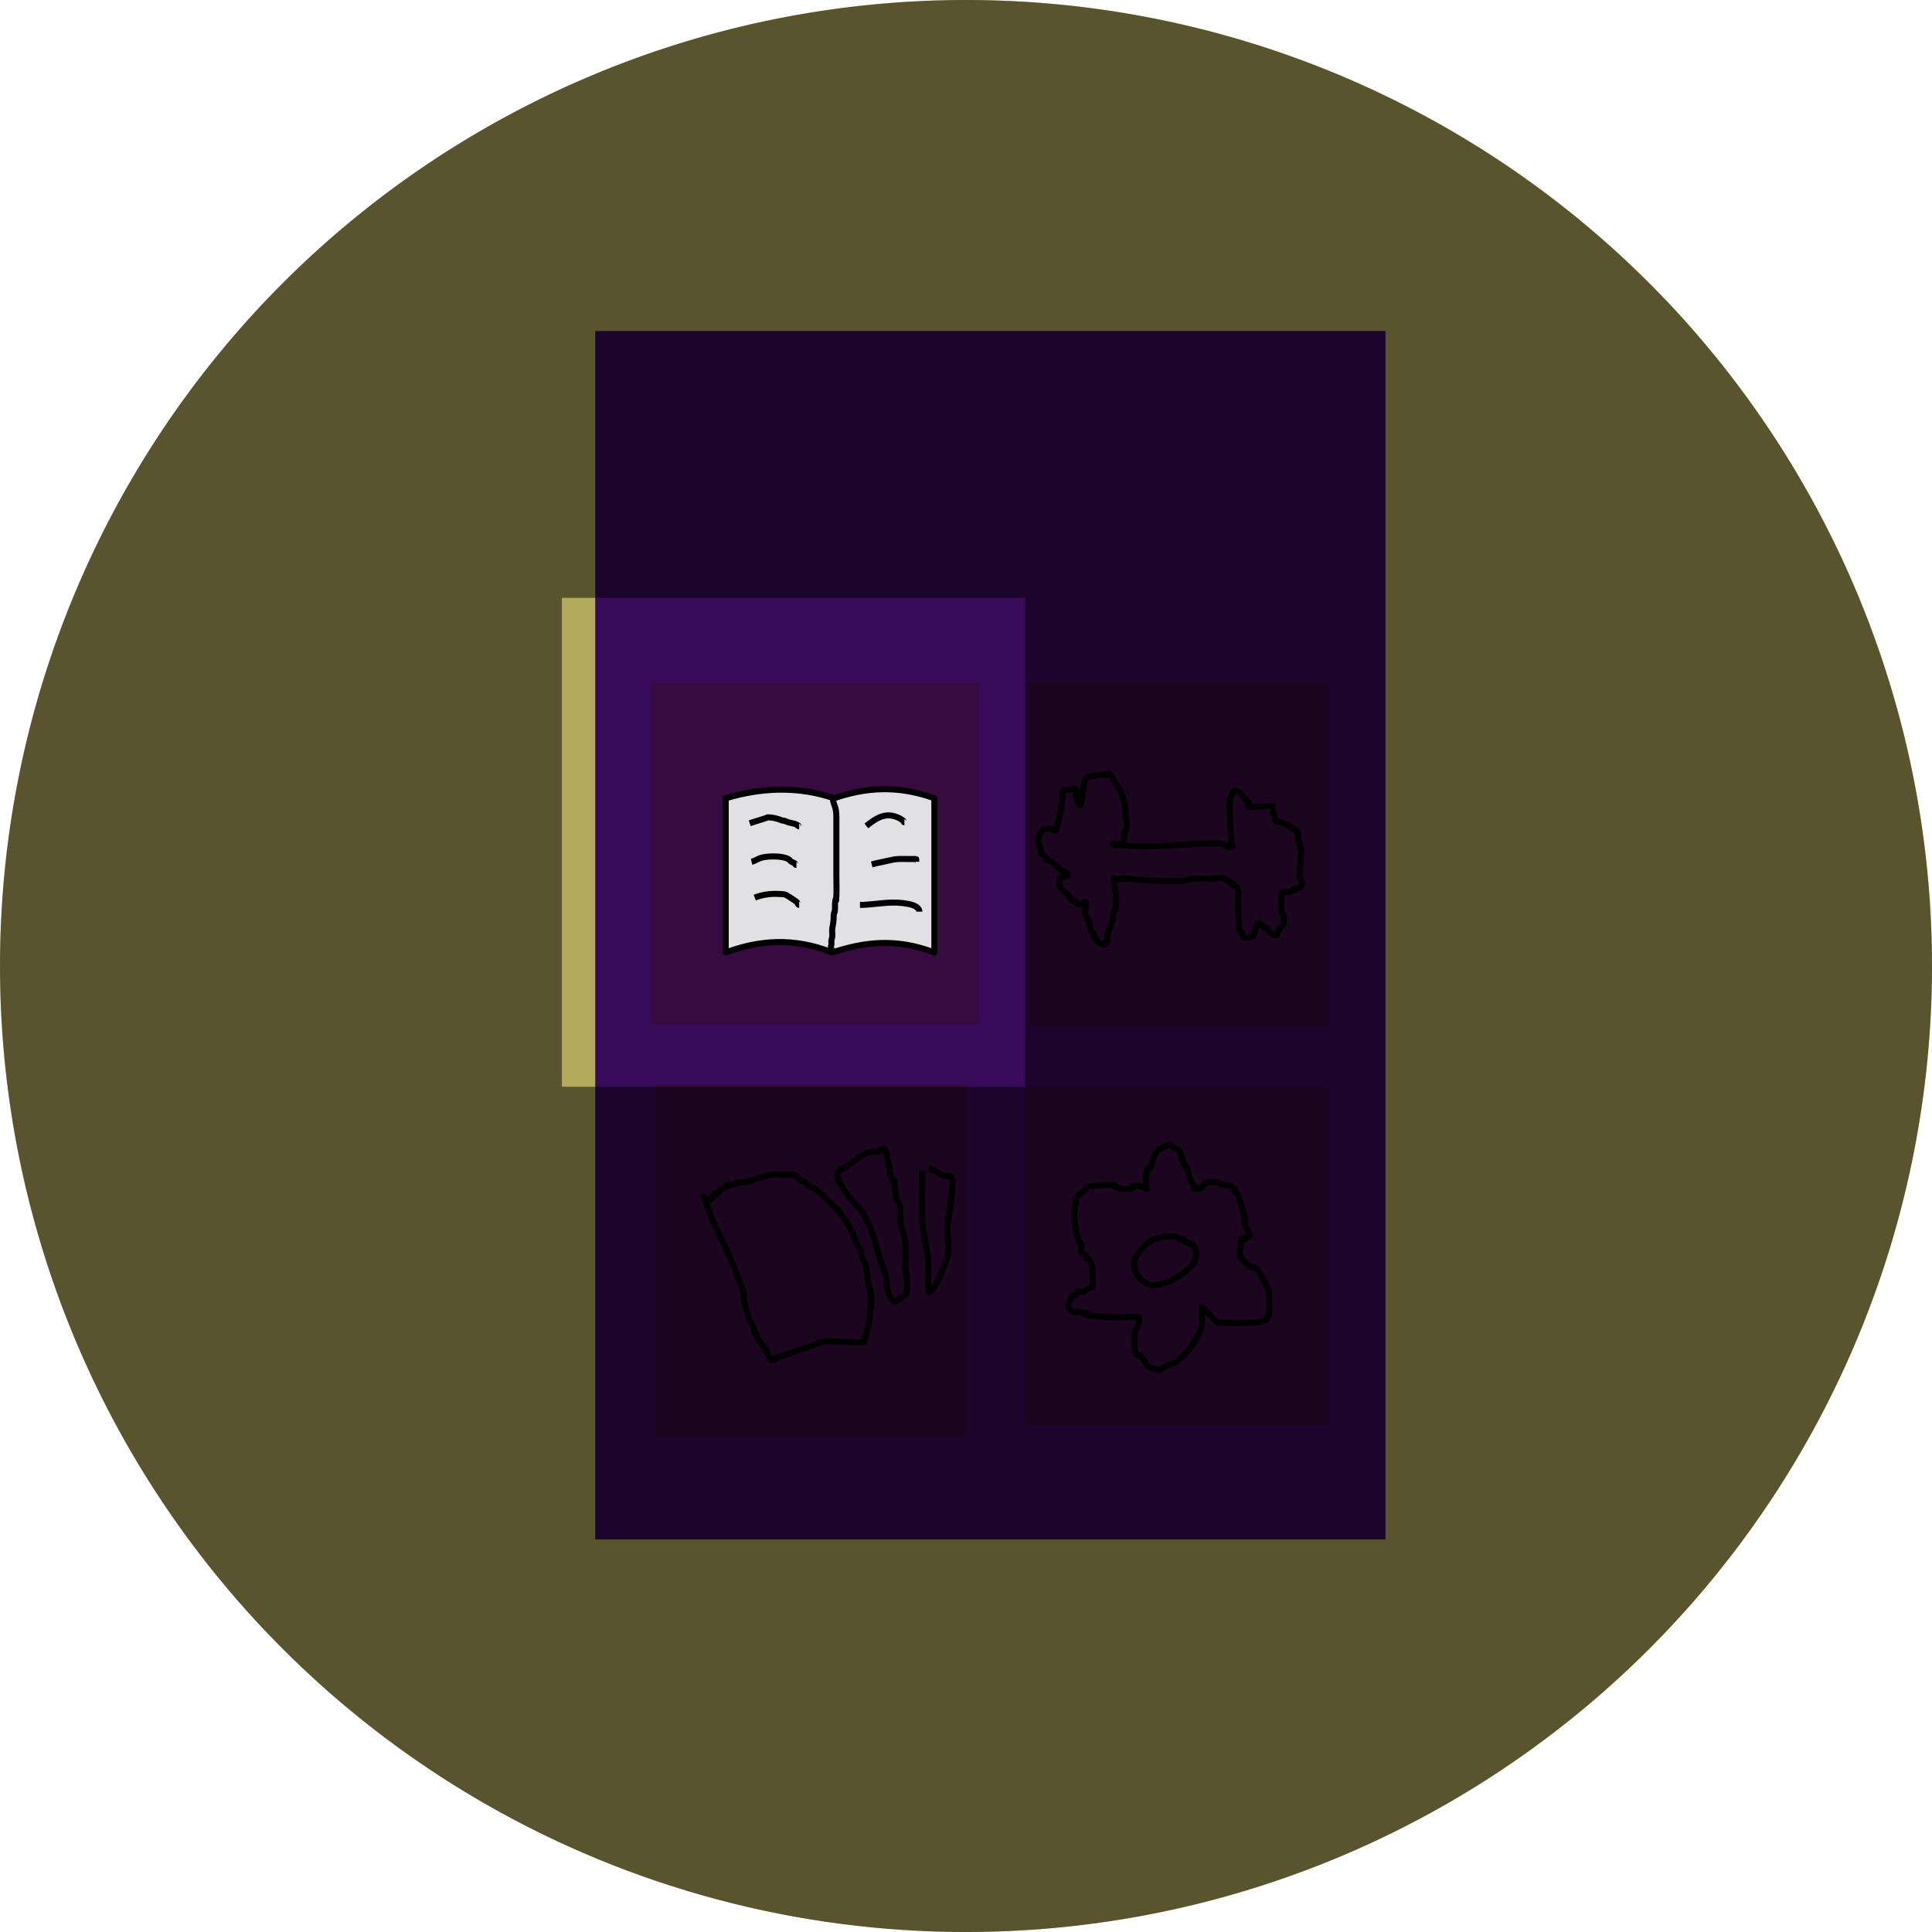 <?xml version="1.0" encoding="UTF-8" standalone="no"?>
<svg
   width="320"
   height="320"
   viewBox="0 0 320 320"
   version="1.1"
   xmlns="http://www.w3.org/2000/svg">
  <circle
     style="fill:#b2a95a;fill-opacity:1;stroke-width:5.984;stroke-linecap:round;stroke-linejoin:round"
     id="path1556"
     cx="160"
     cy="160"
     r="160" />
  <rect
     style="fill:#370b5a;fill-opacity:1;stroke-width:6;stroke-linecap:round;stroke-linejoin:round"
     id="rect913"
     width="130.89"
     height="200.159"
     x="98.592"
     y="54.821" />
  <rect
     style="fill:#370b3f;fill-opacity:1;stroke-width:6;stroke-linecap:round;stroke-linejoin:round"
     id="rect915"
     width="54.396"
     height="56.521"
     x="107.705"
     y="113.093" />
  <rect
     style="fill:#370b3f;fill-opacity:1;stroke-width:6;stroke-linecap:round;stroke-linejoin:round"
     id="rect917"
     width="49.749"
     height="56.989"
     x="170.214"
     y="113.093" />
  <rect
     style="fill:#370b3f;fill-opacity:1;stroke-width:5.983;stroke-linecap:round;stroke-linejoin:round"
     id="rect919"
     width="51.685"
     height="58.296"
     x="108.479"
     y="179.697" />
  <rect
     style="fill:#370b3f;fill-opacity:1;stroke-width:6;stroke-linecap:round;stroke-linejoin:round"
     id="rect921"
     width="50.183"
     height="55.892"
     x="169.781"
     y="179.998" />
  <g
     id="g3584"
     transform="translate(-254.22,-7.212)">
    <path
       id="rect1601"
       style="fill:#e1e0e3;stroke:#000000;stroke-linecap:round;stroke-linejoin:round"
       d="m 374.419,139.431 c 6.281,-1.875 12.275,-1.931 17.955,0 5.015,-1.731 10.39,-2.26 16.602,0 v 25.542 c -6.593,-2.518 -11.897,-1.65 -16.903,0 -6.324,-2.526 -12.13,-2.072 -17.654,0 z" />
    <path
       style="fill:none;stroke:#000000;stroke-width:1px;stroke-linecap:butt;stroke-linejoin:miter;stroke-opacity:1"
       d="m 392.374,139.431 c -0.278,0.418 -0.206,0.194 0,0.977 0.06,0.23 0.171,0.445 0.225,0.676 0.196,0.834 0.15,1.705 0.15,2.554 0,1.077 0,2.154 0,3.23 0,1.878 0,3.756 0,5.634 0,1.022 0.051,2.059 0,3.08 -0.102,2.049 -0.016,-0.607 -0.225,1.277 -0.028,0.249 0.013,0.501 0,0.751 -0.081,1.546 -0.035,-0.149 -0.225,1.277 -0.023,0.174 0.015,0.351 0,0.526 -0.044,0.528 -0.123,1.064 -0.225,1.578 -0.086,0.432 0.055,0.916 0,1.352 -0.029,0.229 -0.122,0.447 -0.15,0.676 -0.028,0.22 0.036,0.457 0,0.676 -0.021,0.126 -0.104,0.251 -0.075,0.376 0.07,0.302 0.15,0.601 0.225,0.901"
       id="path3118" />
    <path
       style="fill:none;stroke:#000000;stroke-width:1px;stroke-linecap:butt;stroke-linejoin:miter;stroke-opacity:1"
       d="m 378.401,143.562 c 0.873,-0.288 1.753,-0.55 2.629,-0.826 0.129,-0.041 0.241,-0.15 0.376,-0.15 0.693,0 1.711,0.217 2.329,0.526 0.067,0.034 0.152,-0.015 0.225,0 0.285,0.057 0.551,0.218 0.826,0.3 0.316,0.095 0.665,0.147 0.977,0.225 0.145,0.036 0.418,0.145 0.526,0.225 0.02,0.015 -0.018,0.057 0,0.075 0.035,0.035 0.105,-0.022 0.15,0 0.147,0.074 -0.006,0.15 0.15,0.15"
       id="path3120" />
    <path
       style="fill:none;stroke:#000000;stroke-width:1px;stroke-linecap:butt;stroke-linejoin:miter;stroke-opacity:1"
       d="m 378.701,149.948 c 0.586,-0.13 1.077,-0.524 1.653,-0.676 1.09,-0.288 3.408,-0.344 4.432,0.225 0.202,0.112 0.33,0.328 0.526,0.451 0.109,0.068 0.517,0.217 0.601,0.3 0.086,0.086 -0.036,0.225 0.225,0.225"
       id="path3122" />
    <path
       style="fill:none;stroke:#000000;stroke-width:1px;stroke-linecap:butt;stroke-linejoin:miter;stroke-opacity:1"
       d="m 379.227,155.883 c 1.309,-0.507 2.667,-0.68 4.057,-0.601 0.378,0.022 0.774,0.012 1.127,0.15 0.046,0.018 1.579,0.978 1.803,1.202 0.135,0.135 0.143,0.451 0.376,0.451"
       id="path3124" />
    <path
       style="fill:none;stroke:#000000;stroke-width:1px;stroke-linecap:butt;stroke-linejoin:miter;stroke-opacity:1"
       d="m 396.656,157.085 c 0.2,0 0.401,0.013 0.601,0 3.067,-0.192 4.75,-0.662 7.437,-0.15 0.556,0.106 1.803,0.45 1.803,1.277"
       id="path3126" />
    <path
       style="fill:none;stroke:#000000;stroke-width:1px;stroke-linecap:butt;stroke-linejoin:miter;stroke-opacity:1"
       d="m 398.609,150.399 c 0.275,-0.075 0.547,-0.167 0.826,-0.225 4.057,-0.854 2.525,-0.676 6.235,-0.676 0.1,0 0.203,-0.024 0.3,0 0.017,0.004 0,0.429 0,0.451"
       id="path3128" />
    <path
       style="fill:none;stroke:#000000;stroke-width:1px;stroke-linecap:butt;stroke-linejoin:miter;stroke-opacity:1"
       d="m 397.708,144.013 c 1.816,-1.434 3.327,-2.355 5.484,-1.277 0.242,0.121 0.462,0.284 0.676,0.451 0.065,0.05 -0.02,0.225 0.15,0.225"
       id="path3130" />
    <path
       style="fill:none;stroke:#000000;stroke-width:1px;stroke-linecap:butt;stroke-linejoin:miter;stroke-opacity:1"
       d="m 438.575,146.943 c 5.197,1.045 10.528,0 15.776,0 0.63,0 1.33,-0.089 1.953,0 0.623,0.089 1.412,0.796 2.103,0.451 0.142,-0.071 -0.1,-0.3 -0.15,-0.451 -0.326,-0.977 -0.027,-0.219 -0.15,-1.202 -0.044,-0.349 -0.398,-5.815 -0.15,-6.31 0.183,-0.365 0.298,-0.899 0.601,-1.202 0.071,-0.071 0.2,0 0.3,0 0.961,0 1.299,1.149 1.953,1.803 0.035,0.035 0.115,-0.035 0.15,0 0.234,0.234 -0.337,0.901 0.3,0.901 0.679,0 3.545,-0.362 3.756,-0.15 0.164,0.164 -0.108,0.835 0,1.052 0.063,0.127 0.248,0.169 0.3,0.3 0.183,0.459 -0.051,0.649 0.15,1.052 0.031,0.062 0.398,-0.052 0.451,0 0.035,0.035 -0.045,0.128 0,0.15 0.09,0.045 0.205,-0.032 0.3,0 0.283,0.094 0.765,0.343 1.052,0.451 1.613,0.605 -0.117,-0.01 0.901,0.601 0.136,0.082 0.327,0.051 0.451,0.15 0.141,0.113 0.173,0.323 0.3,0.451 0.311,0.311 -0.012,-0.475 0.3,0.15 0.14,0.28 -0.063,0.888 0,1.202 -0.125,0.281 0.265,0.274 0.3,0.451 0,1.497 -0.142,0.167 0.15,0.751 0.282,0.563 -0.15,3.149 -0.15,3.906 0,0.308 -0.096,0.762 0,1.052 0.125,0.375 0.468,0.7 0.3,1.202 -0.279,0.836 -0.687,0.569 -1.052,0.751 -0.045,0.022 0.045,0.128 0,0.15 -0.134,0.067 -0.326,-0.083 -0.451,0 -0.118,0.079 -0.183,0.222 -0.3,0.3 -0.349,0.233 -1.339,-0.354 -1.502,0.3 -0.122,0.488 -0.14,2.594 0,3.155 0.044,0.175 0.243,0.279 0.3,0.451 0.055,0.165 0.113,1.314 0,1.502 -0.414,0.414 -0.472,0.413 -0.751,0.901 -0.167,0.292 -0.171,0.715 -0.451,0.901 -0.32,0.213 -1.207,-0.577 -1.352,-0.751 -0.101,-0.122 -0.038,-0.339 -0.15,-0.451 -0.15,-0.15 -0.3,0.075 -0.451,0 -0.279,-0.139 -0.776,-1.177 -1.202,-0.751 -0.146,0.146 -0.069,0.411 -0.15,0.601 -0.338,0.788 -0.271,1.803 -1.202,1.803 -0.234,0 -0.704,0.048 -0.901,-0.15 -0.191,-0.191 -0.139,-0.535 -0.3,-0.751 -0.085,-0.113 -0.222,-0.183 -0.3,-0.3 -0.286,-0.429 -0.3,-4.307 -0.3,-4.958 0,-0.361 0.122,-1.138 0,-1.502 -0.029,-0.087 -0.255,-0.879 -0.3,-0.901 -0.15,-0.075 -0.387,-0.022 -0.451,-0.15 -0.045,-0.09 0.083,-0.245 0,-0.3 -0.125,-0.083 -0.316,0.067 -0.451,0 -0.19,-0.095 -0.274,-0.333 -0.451,-0.451 -0.132,-0.088 -0.324,-0.055 -0.451,-0.15 -0.09,-0.067 -0.05,-0.25 -0.15,-0.3 -0.521,-0.261 -1.681,0.15 -2.254,0.15 -1.081,0 -2.242,-0.125 -3.305,0 -0.41,0.048 -0.792,0.252 -1.202,0.3 -1.116,0.131 -2.329,0 -3.456,0 -1.028,0 -1.982,-0.082 -3.005,-0.15 -0.778,-0.052 -1.391,0.028 -2.103,-0.15 -0.845,-0.211 -1.847,0.143 -2.704,0 -0.11,-0.018 -0.189,-0.15 -0.3,-0.15 -0.166,0 0.264,2.153 0.3,2.554 0.041,0.451 0.169,2.132 0,2.554 -0.053,0.132 -0.248,0.169 -0.3,0.3 -0.157,0.393 -0.163,1.346 -0.3,1.803 -0.164,0.546 -0.463,1.102 -0.601,1.653 -0.17,0.679 -0.027,1.467 -0.451,2.103 -0.09,0.135 -1.043,-0.201 -1.202,-0.3 -0.153,-0.096 -0.185,-0.312 -0.3,-0.451 -0.136,-0.163 -0.356,-0.261 -0.451,-0.451 -0.067,-0.134 0.059,-0.313 0,-0.451 -0.099,-0.23 -0.339,-0.377 -0.451,-0.601 -0.211,-0.423 -0.111,-0.925 -0.3,-1.352 -0.236,-0.531 -0.603,-0.91 -0.751,-1.502 -0.115,-0.459 0.413,-1.691 0.15,-1.953 -0.061,-0.061 -1,0.552 -1.202,0.451 -0.264,-0.132 -0.487,-0.469 -0.751,-0.601 -0.091,-0.045 -0.388,-0.087 -0.451,-0.15 -0.212,-0.212 -0.502,-0.802 -0.751,-1.052 -0.424,-0.424 -0.912,-0.621 -1.202,-1.202 -0.112,-0.224 0,-0.501 0,-0.751 0,-1.017 -0.216,-0.479 0.601,-0.751 0.134,-0.045 0.169,-0.248 0.3,-0.3 0.14,-0.056 0.308,0.048 0.451,0 0.14,-0.046 -0.103,-0.427 -0.15,-0.451 -0.303,-0.152 -0.489,-0.104 -0.751,-0.3 -0.533,-0.4 -0.972,-0.954 -1.502,-1.352 -0.269,-0.202 -0.628,-0.255 -0.901,-0.451 -0.403,-0.288 -0.382,-0.532 -0.601,-0.751 -0.08,-0.08 -0.397,-0.087 -0.451,-0.3 -0.036,-0.146 0.041,-0.306 0,-0.451 -0.193,-0.677 -0.725,-1.431 -0.451,-2.254 0.061,-0.182 0.609,-1.281 0.751,-1.352 0.234,-0.117 1.447,-0.103 1.653,0 0.127,0.063 0.166,0.256 0.3,0.3 0.067,0.022 0.124,-0.085 0.15,-0.15 0.559,-1.397 0.81,-3.358 1.052,-4.808 0.069,-0.411 -0.037,-1.428 0.15,-1.803 0.112,-0.224 0.503,0.031 0.751,0 0.362,-0.045 1.139,-0.363 1.202,-0.3 0.079,0.079 0.3,0.667 0.3,0.451 0,-0.501 -0.15,0.704 -0.15,0.751 0,0.476 0.706,2.375 0.901,1.202 0.099,-0.592 0.42,-3.726 0.751,-4.057 0.284,-0.284 2.166,-0.566 2.554,-0.601 0.299,-0.027 0.603,0.037 0.901,0 0.157,-0.02 0.339,-0.262 0.451,-0.15 0.381,0.381 0.63,0.9 0.901,1.352 1.27,2.117 1.538,2.576 1.803,4.958 0.044,0.398 -0.05,0.804 0,1.202 0.045,0.358 0.35,1.254 0.15,1.653 -0.781,1.561 -0.175,-0.026 -0.3,0.601 -0.039,0.197 -0.212,1.715 -0.3,1.803 -0.071,0.071 -0.211,-0.045 -0.3,0 -0.045,0.022 0.049,0.138 0,0.15 -0.194,0.049 -0.405,-0.039 -0.601,0 -0.511,0.102 0.056,0.388 -0.751,-0.15 z"
       id="path3432" />
    <path
       style="fill:none;stroke:#000000;stroke-width:1px;stroke-linecap:butt;stroke-linejoin:miter;stroke-opacity:1"
       d="m 447.119,212.009 c -2.094,0.628 -2.143,0.33 -3.612,1.912 -0.482,0.519 -1.012,1.042 -1.275,1.7 -0.848,2.12 1.392,4.906 3.612,4.462 2.293,-0.459 7.389,-2.907 6.375,-5.95 -0.381,-1.144 -1.378,-0.953 -1.912,-1.487 -0.05,-0.05 0.063,-0.181 0,-0.212 -0.078,-0.039 -0.761,0.089 -0.85,0 -0.05,-0.05 0.063,-0.181 0,-0.212 -0.267,-0.133 -0.371,-0.079 -0.637,-0.212 -0.265,-0.133 -1.559,0 -1.7,0 z"
       id="path3434" />
    <path
       style="fill:none;stroke:#000000;stroke-width:1px;stroke-linecap:butt;stroke-linejoin:miter;stroke-opacity:1"
       d="m 444.144,204.148 c -0.172,-0.908 -0.16,-1.801 0,-2.762 0.215,-1.288 0.067,-0.067 0.425,-0.425 0.408,-0.408 0.486,-2.489 1.7,-3.4 0.355,-0.266 0.899,-0.45 1.275,-0.637 0.549,-0.275 0.698,0.061 0.85,0.212 0.243,0.243 0.819,0.394 1.062,0.637 0.438,0.438 0.466,1.186 0.637,1.7 0.154,0.463 0.695,1.024 0.85,1.487 0.172,0.515 0.25,1.174 0.425,1.7 0.148,0.443 0.49,0.619 0.637,1.062 0.045,0.134 -0.1,0.325 0,0.425 0.1,0.1 0.283,0 0.425,0 0.915,0 0.971,-0.546 1.487,-1.062 0.187,-0.187 2.012,-0.028 2.125,0 0.097,0.024 0.142,0.142 0.212,0.212 0.354,0.071 0.704,0.168 1.062,0.212 1.252,0.156 0.644,0.007 1.275,0.637 0.05,0.05 0.19,-0.067 0.212,0 0.067,0.202 -0.067,0.436 0,0.637 0.022,0.067 0.173,-0.059 0.212,0 0.575,0.862 0.897,2.606 1.275,3.612 0.838,2.234 -0.442,-0.704 0.212,1.912 0.02,0.08 1.029,1.504 0.637,1.7 -1.66,0.83 0.842,-1.055 -0.637,0.425 -0.15,0.15 -0.447,-0.095 -0.637,0 -0.079,0.04 -0.393,2.614 -0.212,2.975 0.261,0.522 1.442,1.465 1.912,1.7 0.127,0.063 0.298,-0.063 0.425,0 0.822,0.411 2.117,3.154 2.337,4.037 0.184,0.737 0.202,3.431 0,4.037 -0.025,0.076 -0.33,0.606 -0.425,0.637 -0.405,0.135 -1.06,0.339 -1.487,0.425 -0.666,0.133 -6.433,0.115 -6.587,0 -0.346,-0.259 -2.37,-2.55 -2.55,-2.55 -0.071,0 0,0.142 0,0.212 0,0.425 0,0.85 0,1.275 0,1.27 0.117,1.498 -0.425,2.762 -0.63,1.471 -2.052,3.5 -3.4,4.462 -0.275,0.671 -1.202,0.551 -1.7,0.85 -0.515,0.309 -1.196,1.029 -1.912,0.85 -2.231,-0.558 -1.375,-0.95 -2.762,-2.337 -0.158,-0.158 -0.479,-0.054 -0.637,-0.212 -0.475,-0.475 -0.407,-3.242 -0.212,-3.825 0.242,-0.726 0.934,-1.449 0.637,-2.337 -0.03,-0.09 -2.488,0 -2.762,0 -1.598,0 -2.743,0.039 -4.25,-0.212 -0.279,-0.047 -0.575,0.069 -0.85,0 -3.93,-0.983 2.056,0.045 -1.7,-0.637 -0.562,-0.102 -1.296,0.191 -1.7,-0.212 -0.834,-0.834 -0.325,-1.53 0.212,-2.337 0.039,-0.059 -0.063,-0.181 0,-0.212 0.127,-0.063 0.312,0.085 0.425,0 0.204,-0.153 0.221,-0.484 0.425,-0.637 0.234,-0.175 0.797,0.133 1.062,0 0.229,-0.114 0.744,-0.558 1.062,-0.637 0.53,-0.132 0.425,0.102 0.425,-0.425 0,-1.082 0.141,-3.471 -0.637,-4.25 -0.066,-0.066 -0.314,-0.102 -0.425,-0.212 0,-0.142 0.079,-0.307 0,-0.425 -0.143,-0.215 -0.764,-0.295 -0.85,-0.637 -0.103,-0.412 0.134,-0.872 0,-1.275 -0.081,-0.242 -0.324,-0.403 -0.425,-0.637 -0.577,-1.347 -0.887,-4.24 -0.637,-5.737 0.026,-0.156 0.186,-0.269 0.212,-0.425 0.047,-0.279 -0.127,-0.597 0,-0.85 0.132,-0.264 1.221,-1.008 1.487,-1.275 0.181,-0.181 0.19,-0.537 0.425,-0.637 0.161,-0.069 4.132,-0.377 4.462,-0.212 0.063,0.032 -0.059,0.173 0,0.212 0.19,0.127 1.267,0.37 1.487,0.425 0.384,0.096 1.193,0.082 1.487,-0.212 0.05,-0.05 -0.05,-0.162 0,-0.212 0.423,-0.423 2.041,0.227 2.337,0.425 z"
       id="path3436" />
    <path
       style="fill:none;stroke:#000000;stroke-width:1px;stroke-linecap:butt;stroke-linejoin:miter;stroke-opacity:1"
       d="m 370.837,205.422 c 1.319,4.352 3.69,8.278 5.312,12.537 3.024,7.939 -0.315,-0.281 2.125,7.649 0.186,0.605 0.633,1.105 0.85,1.7 0.073,0.2 -0.095,0.447 0,0.637 0.071,0.142 0.337,0.081 0.425,0.212 0.079,0.118 -0.063,0.298 0,0.425 0.307,0.615 1.117,1.569 1.487,2.125 0.297,0.445 0.511,1.361 0.85,1.7 0.317,0.317 0.854,-0.272 1.275,-0.425 2.186,-0.795 4.459,-1.425 6.587,-2.337 1.599,-0.685 6.713,0.256 7.649,-0.212 0.063,-0.032 -0.014,-0.143 0,-0.212 0.251,-1.254 0.725,-2.358 0.85,-3.612 0.14,-1.403 0.391,-2.825 0.212,-4.25 -0.072,-0.58 -0.317,-1.126 -0.425,-1.7 -0.048,-0.255 -0.283,-2.549 -0.425,-2.975 -0.15,-0.451 -0.475,-0.828 -0.637,-1.275 -0.123,-0.339 -0.098,-0.72 -0.212,-1.062 -0.2,-0.601 -0.627,-1.107 -0.85,-1.7 -0.761,-2.029 -2.039,-4.164 -3.612,-5.737 -0.554,-0.554 -2.605,-2.551 -2.975,-2.762 -0.331,-0.189 -0.745,-0.213 -1.062,-0.425 -1.615,-1.615 -0.131,-0.384 -1.487,-1.062 -0.529,-0.265 -0.3,-0.596 -1.062,-0.85 -0.206,-0.069 -0.967,0 -1.062,0 -0.854,0 -1.929,-0.151 -2.762,0 -1.549,0.282 -3.136,1.018 -4.675,1.275 -0.279,0.047 -0.567,0 -0.85,0 -0.354,0.142 -0.692,0.332 -1.062,0.425 -0.206,0.051 -0.436,-0.067 -0.637,0 -0.067,0.022 0.05,0.162 0,0.212 -0.319,0.319 -0.956,0.319 -1.275,0.637 -0.05,0.05 0,0.142 0,0.212 -0.142,0.142 -0.258,0.314 -0.425,0.425 -0.405,0.27 -0.072,-0.636 -0.637,0.212 -0.079,0.118 0.063,0.298 0,0.425 -0.032,0.063 -0.162,-0.05 -0.212,0 -0.595,0.595 -0.169,0.617 -1.275,-0.212 z"
       id="path3438" />
    <path
       style="fill:none;stroke:#000000;stroke-width:1px;stroke-linecap:butt;stroke-linejoin:miter;stroke-opacity:1"
       d="m 393.148,200.96 c 2.018,-0.581 3.286,-2.468 5.312,-2.975 0.333,-0.083 0.729,0.083 1.062,0 0.223,-0.056 1.004,-0.696 1.275,-0.425 0.209,0.209 0.785,3.434 0.85,3.825 0.074,0.442 0.176,0.902 0.425,1.275 0.039,0.059 0.199,-0.07 0.212,0 0.208,1.039 0.136,2.177 0.425,3.187 0.131,0.457 0.585,0.803 0.637,1.275 0.086,0.774 -0.097,1.564 0,2.337 0.152,1.215 0.715,2.398 0.85,3.612 0.163,1.469 -0.163,2.993 0,4.462 0.298,2.685 0.212,-1.251 0.212,1.912 0,1.01 0.31,2.076 -0.637,2.55 -0.127,0.063 -0.325,-0.1 -0.425,0 -1.098,1.098 0.691,0.124 -0.212,0.425 -0.187,0.062 -0.605,0.67 -0.85,0.425 -1.387,-1.387 -1.054,-3.153 -1.487,-4.887 -0.201,-0.804 -0.606,-1.545 -0.85,-2.337 -0.535,-1.74 -0.945,-3.651 -1.7,-5.312 -0.328,-0.721 -0.678,-1.433 -1.062,-2.125 -0.487,-0.877 -0.829,-0.932 -1.487,-1.7 -0.79,-0.921 -2.468,-3.072 -2.762,-4.25 -0.09,-0.358 0.15,-1.027 0.212,-1.275 z"
       id="path3440" />
    <path
       style="fill:none;stroke:#000000;stroke-width:1px;stroke-linecap:butt;stroke-linejoin:miter;stroke-opacity:1"
       d="m 406.959,201.173 c 0.124,2.755 -0.172,5.535 0,8.287 0.146,2.343 0.87,4.49 1.062,6.799 0.029,0.347 -0.156,4.731 0,4.887 0.25,0.25 0.653,-0.343 0.85,-0.637 0.836,-1.253 1.551,-3.239 2.125,-4.675 0.726,-1.815 -0.062,-4.237 0.212,-6.162 0.15,-1.047 1.102,-6.508 0.637,-7.437 -0.071,-0.142 -0.271,-0.174 -0.425,-0.212 -0.206,-0.051 -0.429,0.042 -0.637,0 -1.005,-0.201 -1.858,-1.275 -2.762,-1.275"
       id="path3442" />
  </g>
  <path
     id="path3316"
     style="fill:#000000;fill-opacity:0.5;stroke-width:5.984;stroke-linecap:round;stroke-linejoin:round"
     d="M 160 0 A 160 160 0 0 0 0 160 A 160 160 0 0 0 160 320 A 160 160 0 0 0 320 160 A 160 160 0 0 0 160 0 z M 93.068 99.018 L 169.781 99.018 L 169.781 179.998 L 93.068 179.998 L 93.068 99.018 z " />
</svg>
